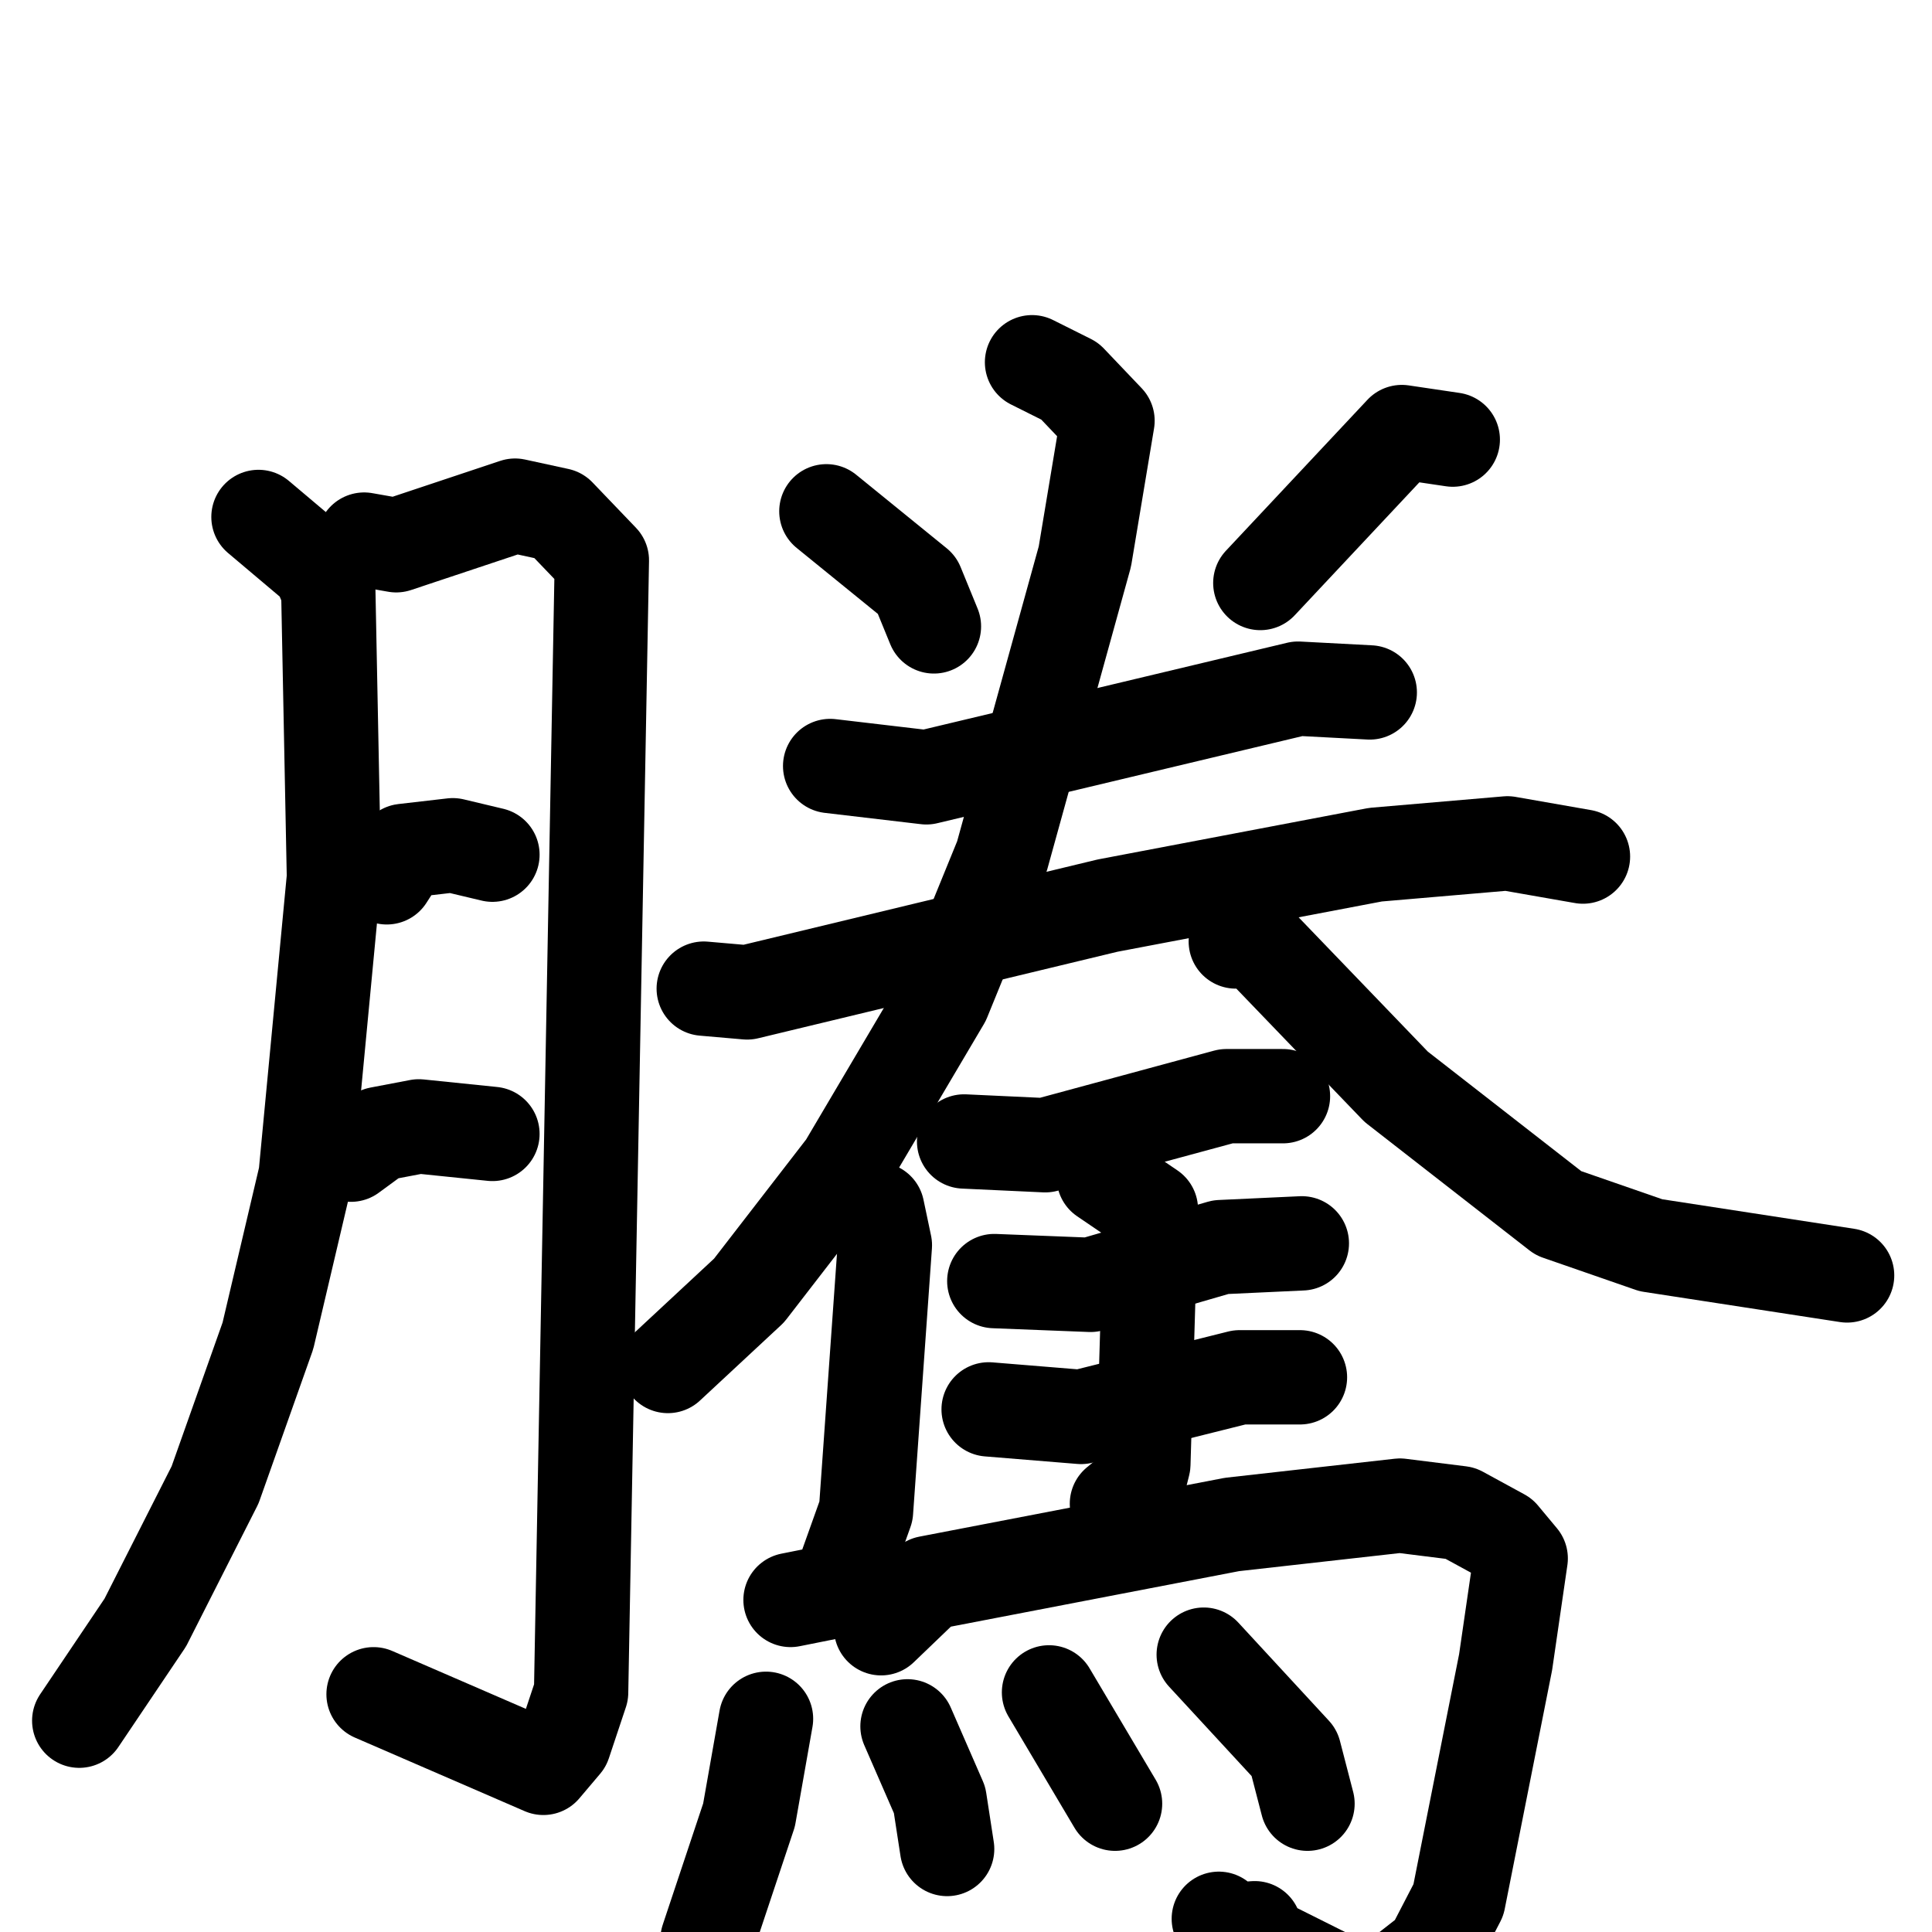 <svg xmlns="http://www.w3.org/2000/svg" viewBox="0 0 1024 1024">
  <g style="fill:none;stroke:#000000;stroke-width:50;stroke-linecap:round;stroke-linejoin:round;" transform="scale(1, 1) translate(0, 0)">
    <path d="M 137.0,274.0 L 169.0,301.0 L 174.0,313.0 L 177.0,465.0 L 162.0,623.0 L 142.0,708.0 L 114.0,787.0 L 77.0,860.0 L 42.0,912.0"/>
    <path d="M 193.0,286.0 L 210.0,289.0 L 273.0,268.0 L 296.0,273.0 L 319.0,297.0 L 308.0,897.0 L 299.0,924.0 L 288.0,937.0 L 198.0,898.0"/>
    <path d="M 205.0,465.0 L 214.0,451.0 L 240.0,448.0 L 261.0,453.0"/>
    <path d="M 186.0,612.0 L 201.0,601.0 L 222.0,597.0 L 261.0,601.0"/>
    <path d="M 438.0,271.0 L 486.0,310.0 L 495.0,332.0"/>
    <path d="M 770.0,233.0 L 743.0,229.0 L 668.0,309.0"/>
    <path d="M 440.0,406.0 L 491.0,412.0 L 688.0,365.0 L 726.0,367.0"/>
    <path d="M 373.0,524.0 L 396.0,526.0 L 587.0,480.0 L 729.0,453.0 L 799.0,447.0 L 839.0,454.0"/>
    <path d="M 547.0,192.0 L 567.0,202.0 L 587.0,223.0 L 575.0,295.0 L 531.0,454.0 L 500.0,530.0 L 448.0,618.0 L 397.0,684.0 L 354.0,724.0"/>
    <path d="M 655.0,499.0 L 664.0,497.0 L 740.0,576.0 L 826.0,643.0 L 875.0,660.0 L 979.0,676.0"/>
    <path d="M 511.0,605.0 L 554.0,607.0 L 650.0,581.0 L 680.0,581.0"/>
    <path d="M 465.0,641.0 L 469.0,660.0 L 459.0,801.0 L 444.0,843.0 L 419.0,848.0"/>
    <path d="M 527.0,679.0 L 578.0,681.0 L 647.0,661.0 L 690.0,659.0"/>
    <path d="M 524.0,747.0 L 573.0,751.0 L 657.0,730.0 L 689.0,730.0"/>
    <path d="M 585.0,624.0 L 610.0,641.0 L 606.0,776.0 L 603.0,788.0 L 592.0,797.0"/>
    <path d="M 467.0,863.0 L 492.0,839.0 L 653.0,808.0 L 742.0,798.0 L 774.0,802.0 L 796.0,814.0 L 806.0,826.0 L 798.0,881.0 L 773.0,1007.0 L 759.0,1034.0 L 727.0,1059.0 L 669.0,1030.0 L 665.0,1022.0 L 652.0,1023.0 L 646.0,1017.0"/>
    <path d="M 406.0,911.0 L 397.0,962.0 L 375.0,1028.0"/>
    <path d="M 481.0,915.0 L 498.0,954.0 L 502.0,980.0"/>
    <path d="M 556.0,897.0 L 591.0,956.0"/>
    <path d="M 638.0,877.0 L 686.0,929.0 L 693.0,956.0"/>
  </g>
</svg>
